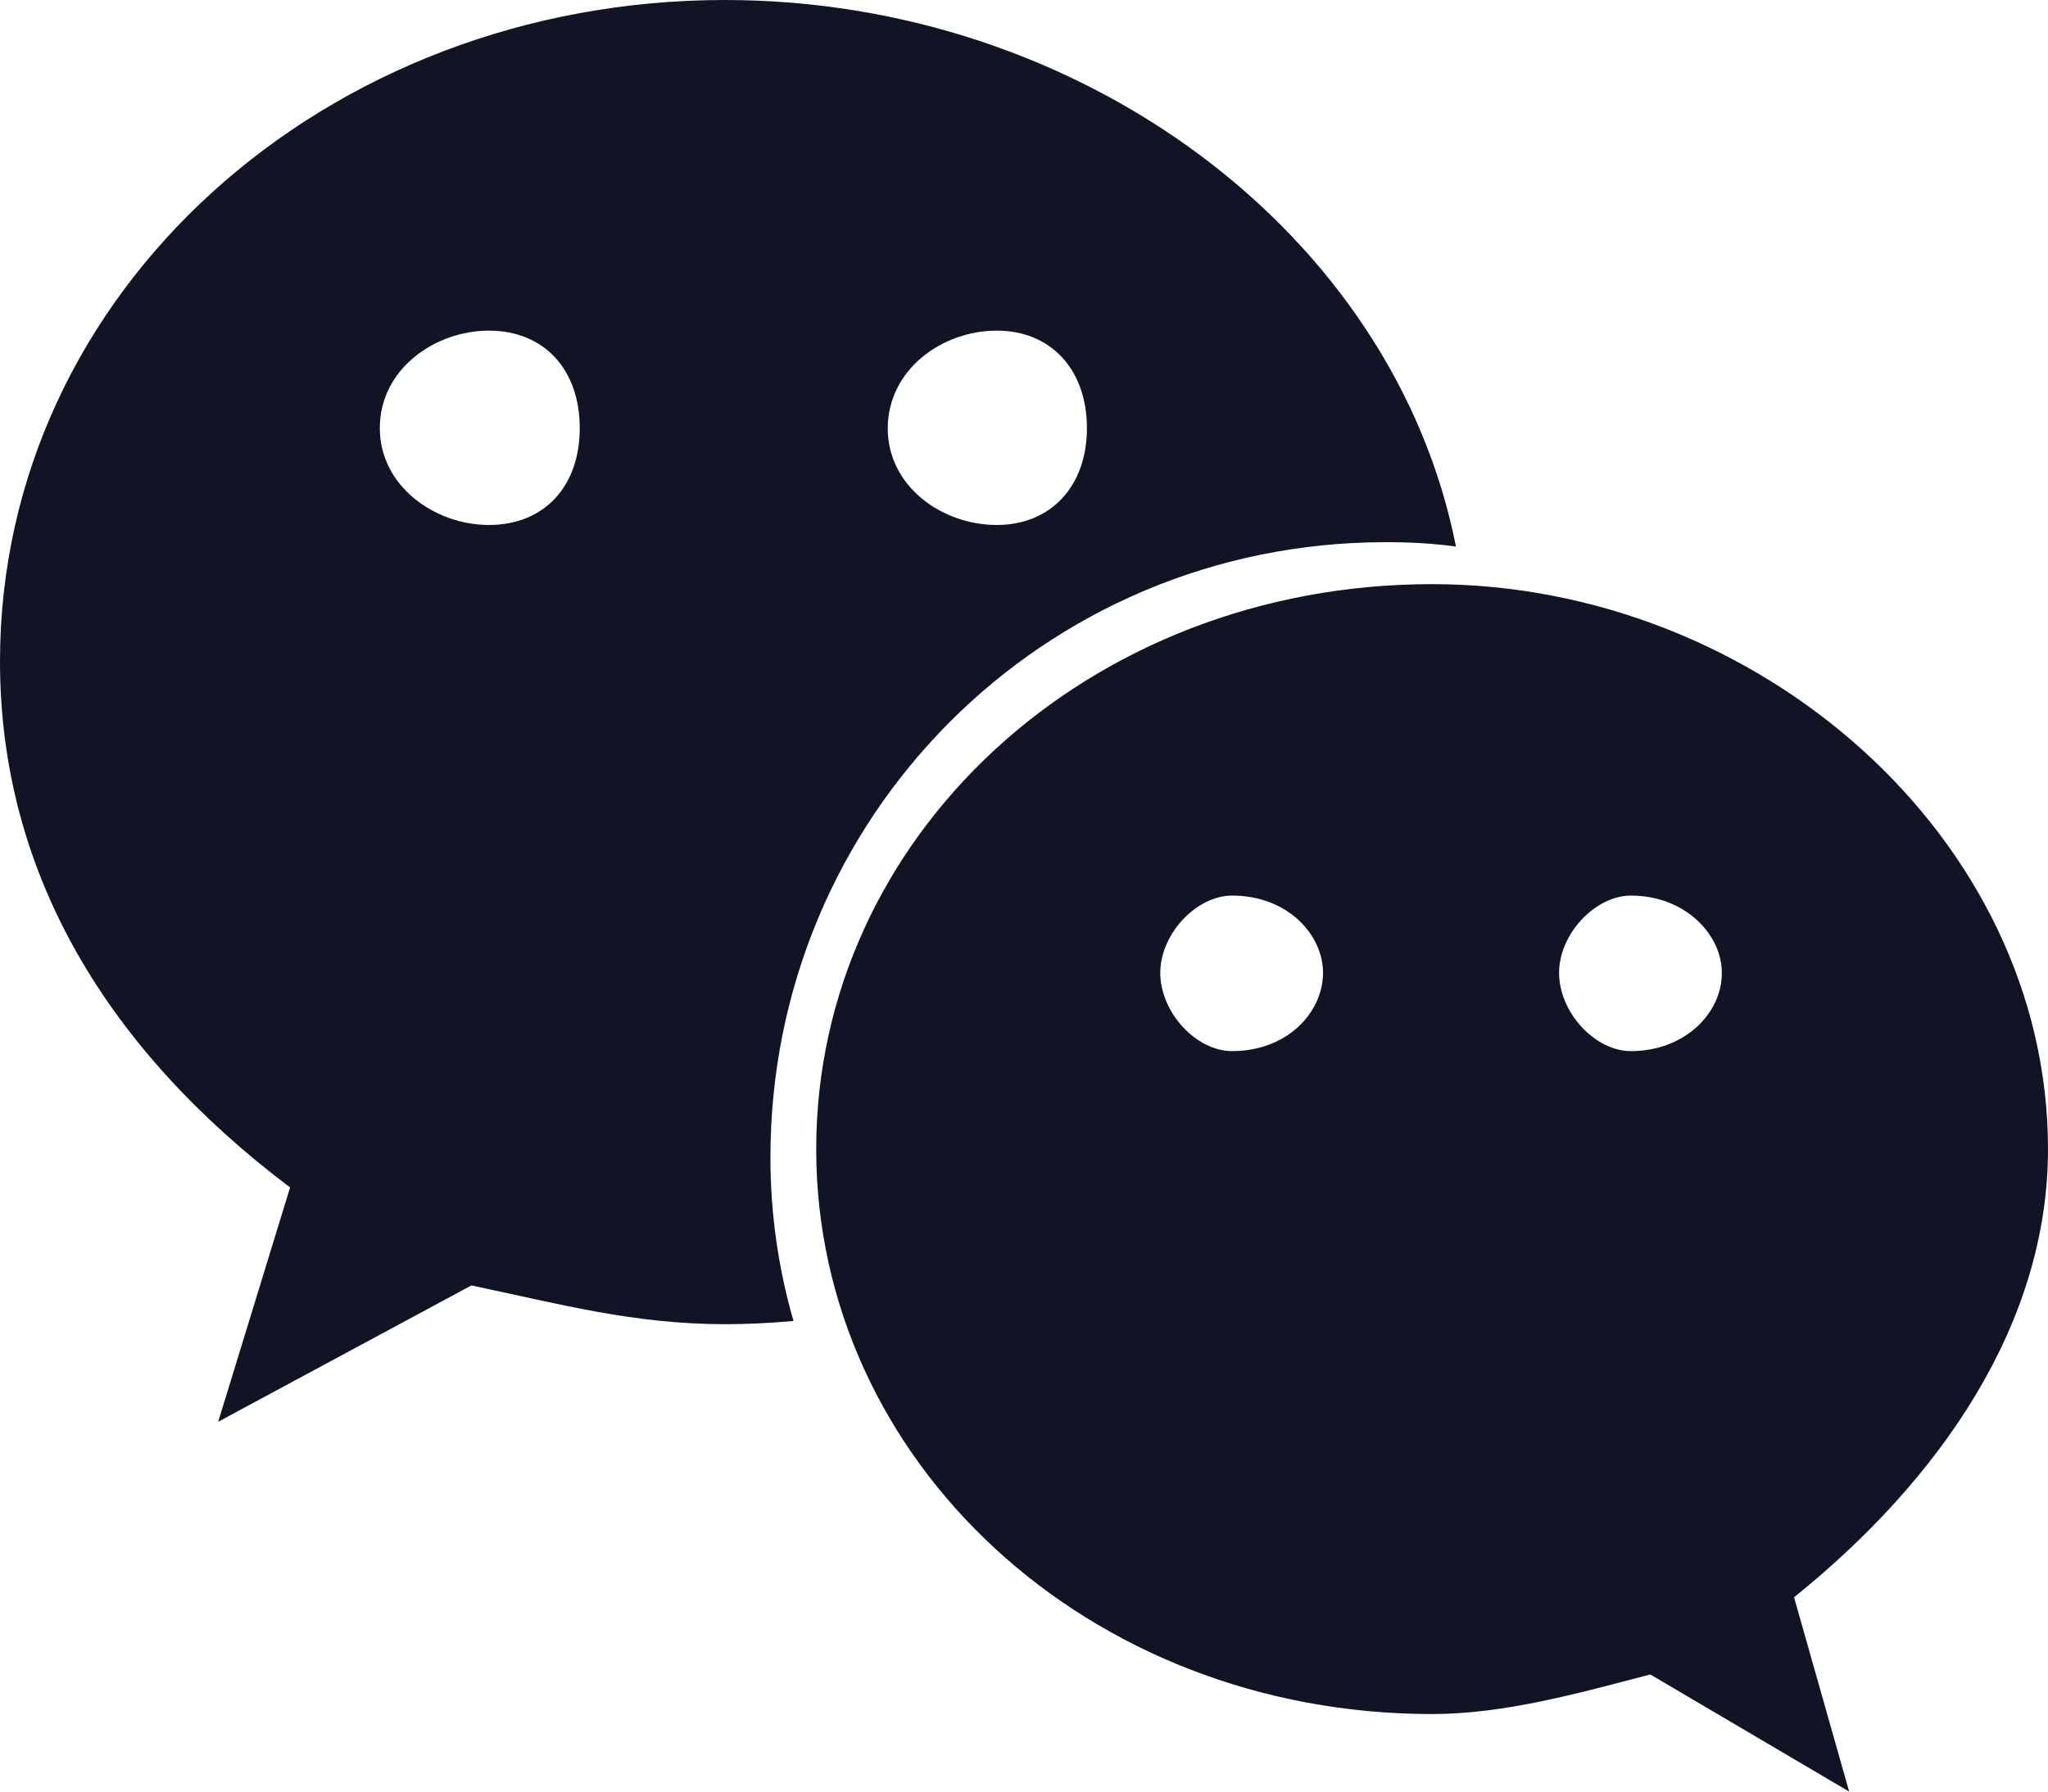 <svg width="48" height="42" viewBox="0 0 48 42" fill="none" xmlns="http://www.w3.org/2000/svg">
<path d="M32.483 12.71C33.041 12.71 33.583 12.738 34.124 12.813C32.675 5.464 25.335 0 16.992 0C7.636 0 0 6.823 0 15.503C0 20.508 2.557 24.641 6.799 27.837L5.114 33.33L11.049 30.134C13.178 30.584 14.871 31.043 17.001 31.043C17.542 31.043 18.057 31.015 18.598 30.968C18.249 29.759 18.057 28.475 18.057 27.144C18.048 19.186 24.419 12.71 32.483 12.71ZM23.363 7.751C24.628 7.751 25.475 8.661 25.475 10.038C25.475 11.398 24.628 12.307 23.363 12.307C22.071 12.307 20.806 11.398 20.806 10.038C20.814 8.661 22.08 7.751 23.363 7.751ZM11.459 12.307C10.194 12.307 8.902 11.398 8.902 10.038C8.902 8.651 10.194 7.751 11.459 7.751C12.751 7.751 13.588 8.661 13.588 10.038C13.588 11.407 12.751 12.307 11.459 12.307ZM48 26.938C48 19.636 41.202 13.694 33.565 13.694C25.475 13.694 19.13 19.636 19.13 26.938C19.13 34.239 25.484 40.182 33.565 40.182C35.249 40.182 36.96 39.704 38.679 39.254L43.34 42L42.048 37.445C45.469 34.689 48 31.043 48 26.938ZM28.878 24.641C28.032 24.641 27.194 23.732 27.194 22.804C27.194 21.895 28.041 20.995 28.878 20.995C30.17 20.995 31.008 21.904 31.008 22.804C31.008 23.742 30.162 24.641 28.878 24.641ZM38.225 24.641C37.379 24.641 36.541 23.732 36.541 22.804C36.541 21.895 37.388 20.995 38.225 20.995C39.491 20.995 40.355 21.904 40.355 22.804C40.364 23.742 39.491 24.641 38.225 24.641Z" fill="#101425"/>
</svg>
